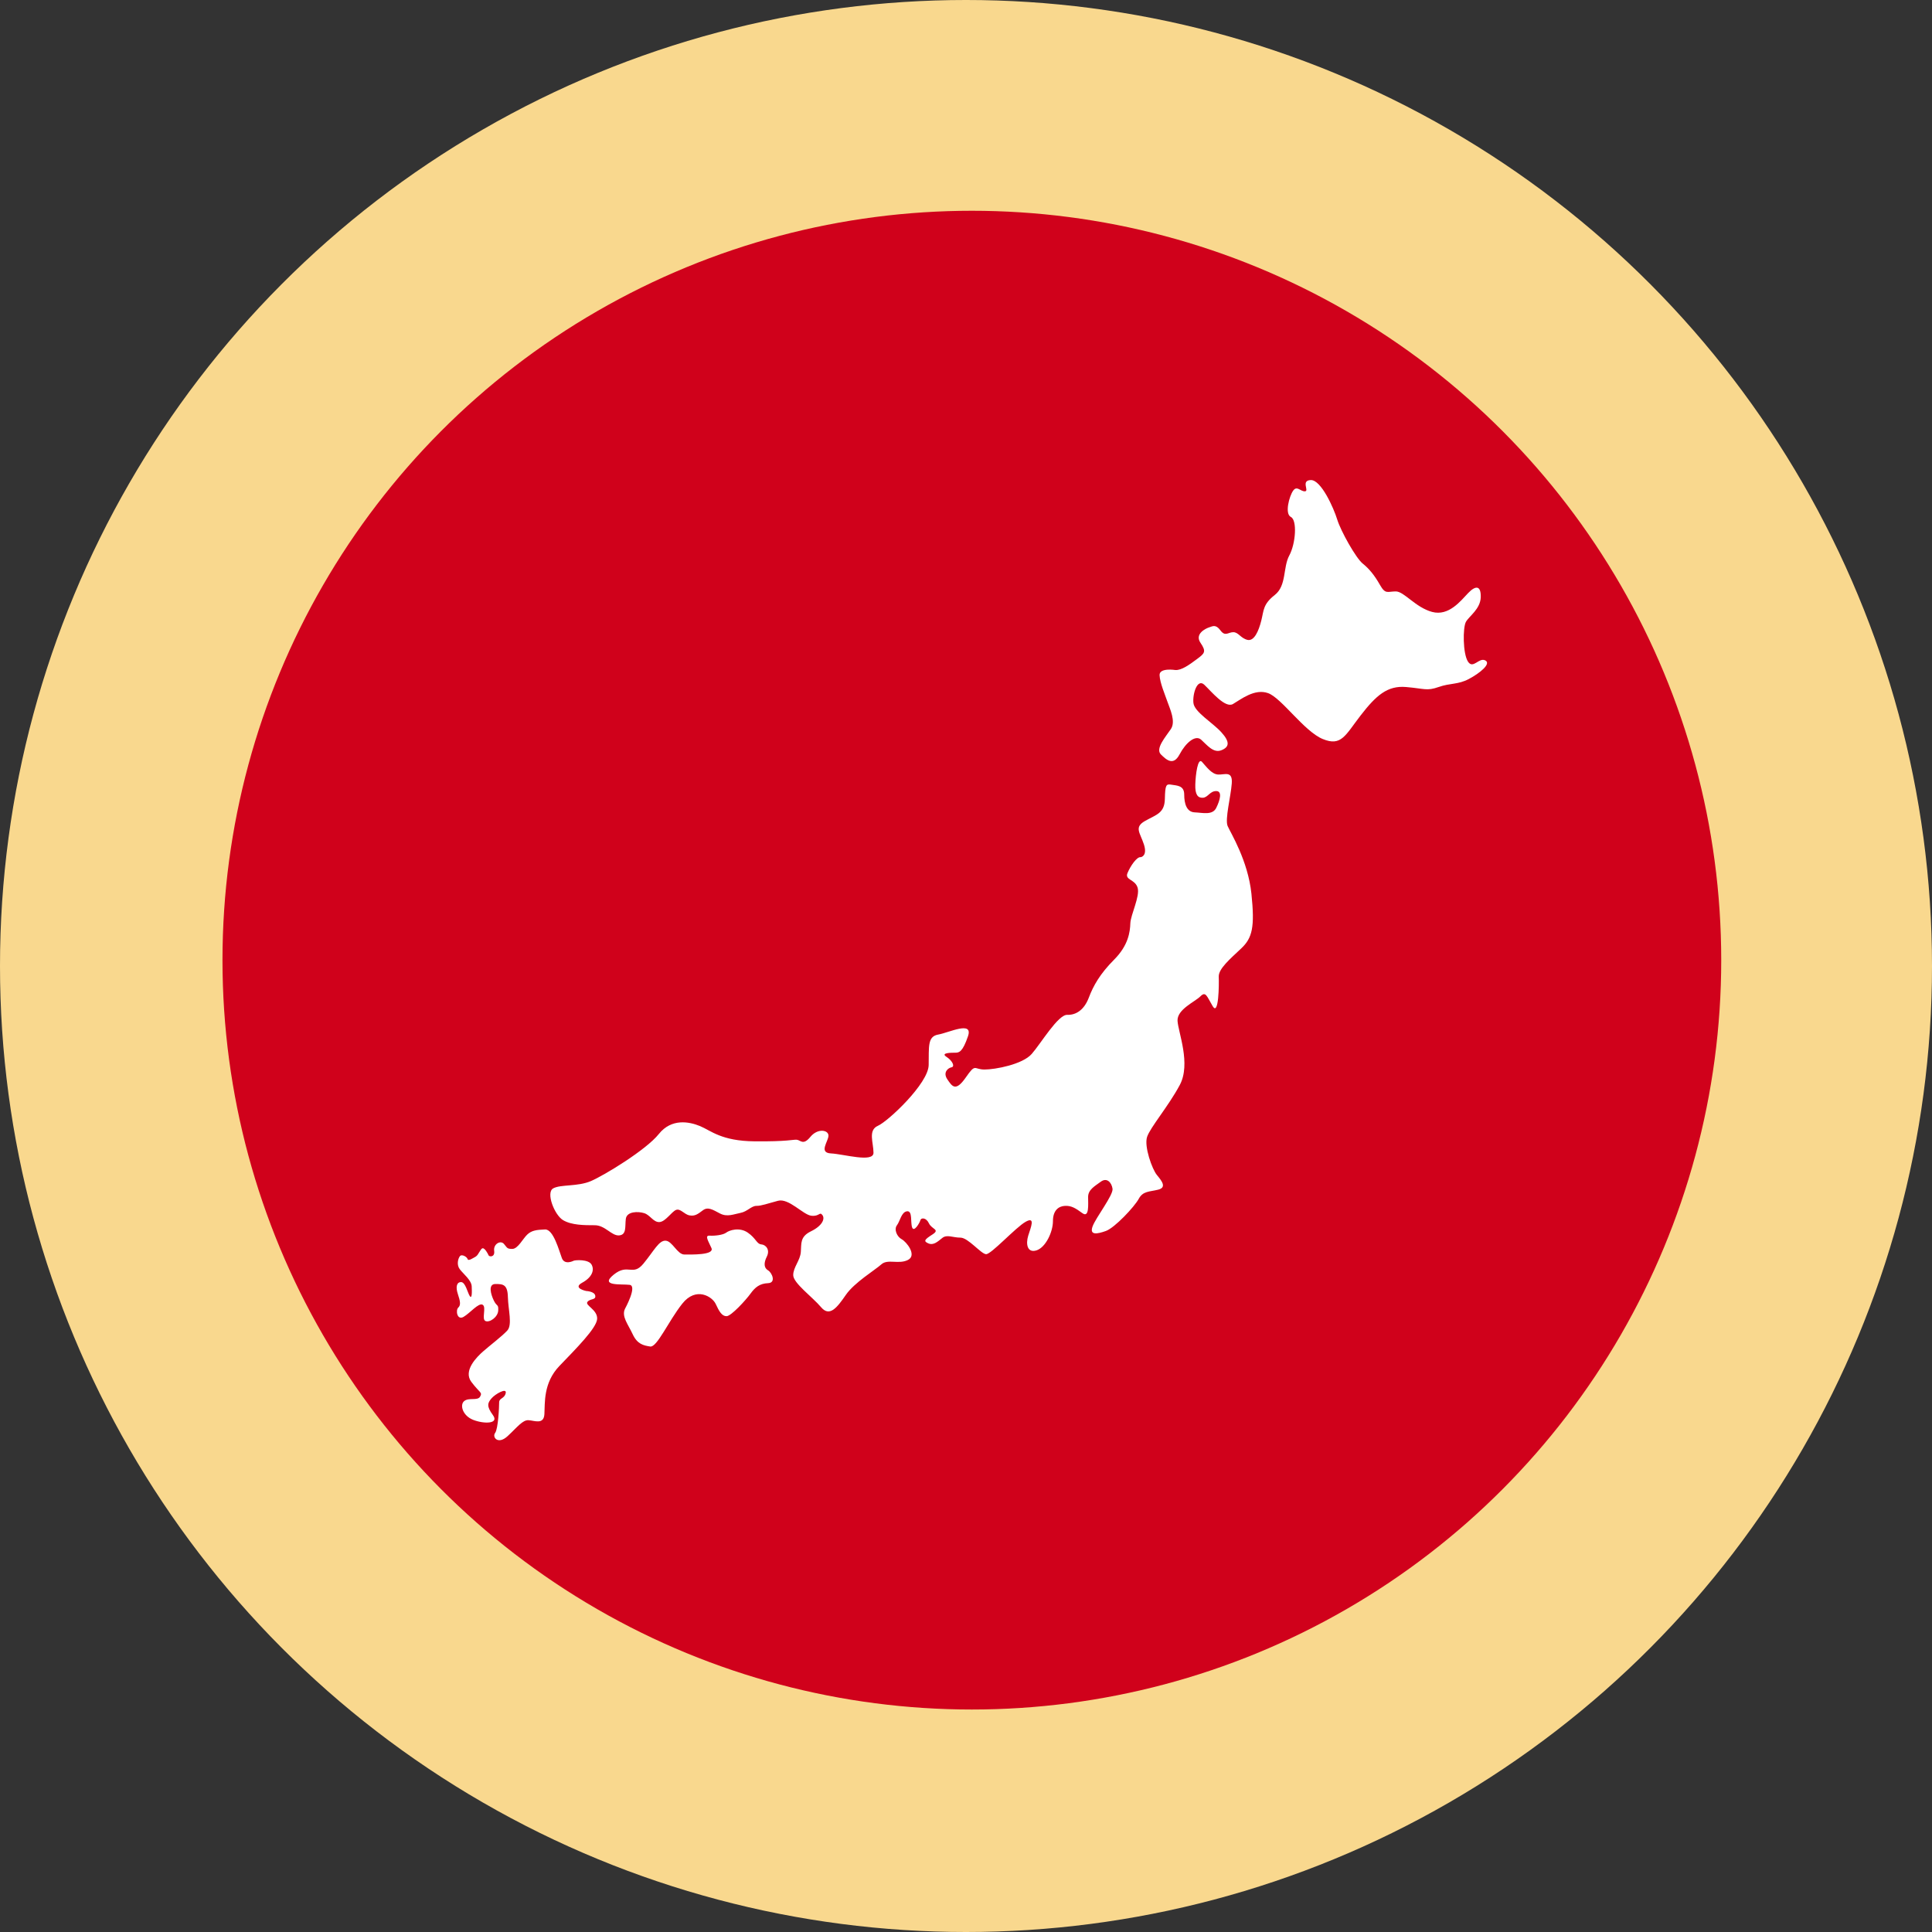 <?xml version="1.0" encoding="UTF-8" standalone="no"?>
<svg width="128px" height="128px" viewBox="0 0 128 128" version="1.1" xmlns="http://www.w3.org/2000/svg" xmlns:xlink="http://www.w3.org/1999/xlink" xmlns:sketch="http://www.bohemiancoding.com/sketch/ns">
    <rect x="0" y="0" width="128" height="128" fill="#333333" stroke="none"/>
    <!-- Generator: Sketch 3.1.1 (8761) - http://www.bohemiancoding.com/sketch -->
    <title>Japan icon 3_ico</title>
    <desc>Created with Sketch.</desc>
    <defs></defs>
    <g id="Page-1" stroke="none" stroke-width="1" fill="none" fill-rule="evenodd" sketch:type="MSPage">
        <g id="Mobile-Portrait" sketch:type="MSArtboardGroup" transform="translate(-96, -4446)">
            <g id="3-points-2" sketch:type="MSLayerGroup" transform="translate(23, 4446)">
                <g id="Based-in-japan" transform="translate(10, 0)" sketch:type="MSShapeGroup">
                    <g id="Japan-icon-3" transform="translate(63, 0)">
                        <circle id="Oval-3" fill="#F9D88E" cx="64" cy="64" r="64"></circle>
                        <circle id="Oval-3" fill="#D0011B" cx="64.388" cy="63.612" r="49.648"></circle>
                        <path d="M98.401,43.753 C97.975,43.54 97.595,44.361 97.255,43.83 C96.914,43.298 96.909,41.577 97.122,41.198 C97.335,40.819 98.082,40.351 98.103,39.564 C98.124,38.778 97.762,38.778 97.272,39.289 C96.781,39.799 95.992,40.839 94.883,40.542 C93.775,40.245 93.028,39.183 92.475,39.183 C91.921,39.183 91.793,39.396 91.43,38.758 C91.068,38.121 90.727,37.696 90.279,37.334 C89.831,36.972 88.829,35.186 88.595,34.421 C88.36,33.656 87.526,31.785 86.845,31.806 C86.165,31.828 86.757,32.53 86.461,32.551 C86.165,32.572 85.93,32.146 85.674,32.508 C85.418,32.87 85.099,34.039 85.525,34.252 C85.951,34.464 85.845,36.017 85.418,36.803 C84.992,37.589 85.248,38.8 84.459,39.417 C83.671,40.034 83.735,40.432 83.564,41.115 C83.393,41.798 83.095,42.5 82.647,42.393 C82.2,42.287 82.05,41.884 81.709,41.884 C81.368,41.884 81.176,42.197 80.857,41.764 C80.537,41.331 80.323,41.501 80.11,41.565 C79.898,41.629 79.13,41.99 79.534,42.585 C79.939,43.18 79.811,43.285 79.3,43.667 C78.788,44.05 78.274,44.417 77.871,44.391 C77.871,44.391 76.804,44.22 76.825,44.731 C76.847,45.241 77.187,46.028 77.348,46.496 C77.509,46.963 77.914,47.792 77.573,48.302 C77.231,48.812 76.528,49.6 76.911,49.982 C77.295,50.365 77.743,50.748 78.149,49.982 C78.552,49.217 79.192,48.663 79.576,49.004 C79.959,49.345 80.386,49.917 80.919,49.705 C81.452,49.493 81.494,49.153 80.919,48.516 C80.343,47.877 79.134,47.175 79.068,46.58 C79,45.985 79.32,44.922 79.789,45.368 C80.259,45.815 81.174,46.941 81.686,46.644 C82.198,46.347 83.115,45.602 84.011,45.921 C84.906,46.24 86.399,48.452 87.635,48.962 C88.871,49.472 89.127,48.716 90.15,47.393 C91.174,46.071 91.92,45.41 93.156,45.517 C94.393,45.623 94.521,45.793 95.31,45.517 C96.098,45.241 96.589,45.368 97.313,44.986 C98.039,44.603 98.827,43.966 98.401,43.753 Z M50.886,84.164 C50.619,84.008 50.581,83.695 50.806,83.248 C51.029,82.801 50.745,82.468 50.439,82.444 C50.133,82.421 50.092,82.043 49.542,81.664 C48.991,81.285 48.318,81.507 48.115,81.664 C47.91,81.821 47.36,81.887 47.014,81.865 C46.666,81.843 46.932,82.222 47.136,82.69 C47.339,83.16 45.811,83.115 45.342,83.115 C44.874,83.115 44.547,82.222 44.099,82.199 C43.651,82.178 43.345,82.846 42.631,83.717 C41.917,84.588 41.612,83.673 40.654,84.454 C39.695,85.235 41.184,85.057 41.714,85.124 C42.244,85.191 41.408,86.709 41.408,86.709 C41.163,87.214 41.612,87.737 41.917,88.395 C42.223,89.054 42.631,89.143 43.08,89.21 C43.529,89.277 44.282,87.536 45.2,86.375 C46.117,85.215 47.198,85.906 47.421,86.397 C47.647,86.888 47.829,87.201 48.135,87.201 C48.441,87.201 49.419,86.129 49.725,85.705 C50.031,85.281 50.337,85.036 50.886,85.013 C51.434,84.991 51.151,84.32 50.886,84.164 Z M38.922,86.251 C39.108,86.019 39.48,86.145 39.439,85.85 C39.397,85.554 38.839,85.532 38.839,85.532 C38.839,85.532 37.909,85.343 38.571,84.983 C39.232,84.624 39.397,84.139 39.191,83.779 C38.984,83.419 38.123,83.479 38.012,83.525 C38.012,83.525 37.413,83.843 37.227,83.357 C37.041,82.87 36.669,81.434 36.111,81.455 C35.552,81.476 35.221,81.518 34.932,81.793 C34.641,82.067 34.312,82.744 33.939,82.744 C33.567,82.744 33.608,82.659 33.381,82.406 C33.153,82.152 32.678,82.426 32.74,82.87 C32.802,83.314 32.408,83.273 32.368,83.166 C32.327,83.061 32.12,82.679 31.974,82.701 C31.831,82.723 31.706,83.145 31.52,83.251 C31.334,83.357 31.023,83.569 30.982,83.42 C30.941,83.272 30.59,83.061 30.466,83.23 C30.342,83.398 30.238,83.8 30.466,84.096 C30.693,84.392 31.23,84.815 31.251,85.216 C31.272,85.618 31.272,86.082 31.127,85.871 C30.982,85.66 30.837,84.942 30.547,84.942 C30.258,84.942 30.177,85.259 30.331,85.723 C30.485,86.188 30.547,86.463 30.361,86.632 C30.175,86.801 30.28,87.499 30.714,87.245 C31.148,86.992 31.706,86.294 31.974,86.442 C32.244,86.591 31.892,87.393 32.16,87.52 C32.43,87.647 32.988,87.266 33.009,86.823 C33.029,86.379 32.926,86.591 32.718,86.167 C32.513,85.744 32.327,85.069 32.823,85.069 C33.319,85.069 33.629,85.088 33.649,85.935 C33.67,86.781 33.959,87.774 33.608,88.153 C33.257,88.534 32.45,89.146 32.016,89.527 C31.581,89.907 30.671,90.816 31.23,91.556 C31.788,92.296 31.974,92.233 31.809,92.528 C31.644,92.824 31.065,92.57 30.755,92.824 C30.445,93.077 30.65,93.797 31.354,94.071 C32.057,94.346 33.09,94.346 32.657,93.754 C32.222,93.163 32.305,92.952 32.554,92.656 C32.802,92.359 33.587,91.916 33.505,92.296 C33.422,92.676 33.07,92.614 33.07,92.909 C33.07,93.204 33.008,94.663 32.802,94.938 C32.594,95.212 32.988,95.74 33.629,95.149 C34.269,94.558 34.62,94.07 35.014,94.092 C35.407,94.114 36.026,94.409 36.068,93.691 C36.11,92.973 35.985,91.62 37.061,90.5 C38.136,89.379 39.542,87.984 39.563,87.371 C39.584,86.759 38.736,86.485 38.922,86.251 Z M81.334,54.726 C81.145,54.284 81.545,52.768 81.608,51.905 C81.671,51.042 81.145,51.336 80.704,51.315 C80.263,51.293 79.906,50.768 79.632,50.473 C79.359,50.178 79.213,51.294 79.192,51.971 C79.17,52.648 79.359,52.873 79.696,52.853 C80.032,52.832 80.158,52.41 80.578,52.41 C80.997,52.41 80.83,53.02 80.578,53.526 C80.326,54.031 79.674,53.842 79.15,53.821 C78.624,53.8 78.457,53.252 78.457,52.641 C78.457,52.03 77.973,52.052 77.616,51.989 C77.26,51.926 77.196,51.989 77.175,52.936 C77.153,53.884 76.608,53.968 75.863,54.39 C75.119,54.811 75.536,55.168 75.788,55.948 C76.04,56.728 75.578,56.79 75.578,56.79 C75.324,56.743 74.887,57.383 74.698,57.847 C74.509,58.311 75.202,58.247 75.371,58.815 C75.538,59.384 74.908,60.605 74.888,61.173 C74.867,61.742 74.762,62.626 73.817,63.575 C72.872,64.523 72.43,65.32 72.136,66.099 C71.841,66.877 71.317,67.257 70.707,67.236 C70.098,67.214 68.964,69.132 68.354,69.826 C67.745,70.521 65.938,70.859 65.224,70.859 C64.509,70.859 64.657,70.417 63.985,71.386 C63.312,72.355 63.082,71.976 62.766,71.512 C62.451,71.049 62.808,70.754 63.039,70.712 C63.271,70.67 63.123,70.291 62.704,70.017 C62.283,69.744 63.039,69.744 63.291,69.744 C63.543,69.744 63.775,69.701 64.132,68.654 C64.488,67.607 62.871,68.417 62.157,68.543 C61.443,68.67 61.547,69.343 61.527,70.565 C61.506,71.787 58.838,74.292 58.165,74.586 C57.493,74.88 57.871,75.701 57.871,76.374 C57.871,77.049 55.896,76.459 55.056,76.417 C54.215,76.376 54.888,75.616 54.888,75.238 C54.888,74.859 54.174,74.732 53.69,75.321 C53.207,75.911 53.04,75.533 52.788,75.511 C52.536,75.489 52.199,75.637 49.993,75.616 C47.787,75.596 47.094,74.901 46.379,74.606 C45.664,74.311 44.489,74.08 43.648,75.132 C42.808,76.184 40.034,77.87 39.151,78.249 C38.269,78.628 37.157,78.458 36.652,78.732 C36.148,79.005 36.736,80.5 37.303,80.837 C37.87,81.174 38.71,81.175 39.403,81.175 C40.097,81.175 40.517,81.89 41.021,81.848 C41.526,81.805 41.399,81.26 41.462,80.754 C41.526,80.249 42.282,80.249 42.681,80.375 C43.079,80.501 43.29,80.986 43.689,80.965 C44.088,80.944 44.487,80.291 44.782,80.164 C45.076,80.039 45.328,80.46 45.685,80.523 C46.042,80.586 46.231,80.438 46.567,80.186 C46.903,79.933 47.218,80.144 47.701,80.397 C48.185,80.65 48.626,80.439 49.067,80.355 C49.509,80.271 49.78,79.892 50.117,79.892 C50.454,79.892 50.832,79.744 51.545,79.555 C52.26,79.365 53.205,80.482 53.75,80.545 C54.297,80.608 54.298,80.25 54.487,80.502 C54.676,80.755 54.466,81.219 53.731,81.576 C52.995,81.934 53.101,82.377 53.057,82.945 C53.016,83.514 52.553,83.956 52.553,84.482 C52.553,85.008 53.835,85.935 54.402,86.609 C54.97,87.283 55.474,86.609 56.041,85.788 C56.608,84.966 57.975,84.145 58.394,83.766 C58.814,83.387 59.55,83.788 60.159,83.472 C60.768,83.156 60.055,82.272 59.74,82.103 C59.425,81.935 59.214,81.451 59.425,81.176 C59.634,80.902 59.718,80.292 60.096,80.251 C60.474,80.209 60.307,80.987 60.433,81.325 C60.559,81.662 60.937,81.009 60.979,80.84 C61.02,80.671 61.357,80.65 61.545,81.05 C61.734,81.45 62.302,81.451 61.776,81.788 C61.251,82.124 61.167,82.23 61.504,82.377 C61.84,82.524 62.113,82.272 62.428,82.019 C62.743,81.767 63.121,81.997 63.632,81.997 C64.143,81.997 64.99,83.072 65.327,83.093 C65.664,83.115 67.281,81.325 67.952,80.946 C68.625,80.567 68.289,81.325 68.121,81.871 C67.953,82.418 68.058,83.03 68.667,82.841 C69.276,82.651 69.76,81.619 69.76,80.903 C69.76,80.187 70.136,79.913 70.557,79.892 C70.977,79.871 71.25,80.039 71.712,80.376 C72.174,80.712 72.09,79.787 72.09,79.302 C72.09,78.817 72.531,78.587 72.931,78.291 C73.33,77.996 73.644,78.334 73.708,78.755 C73.771,79.177 72.594,80.671 72.384,81.26 C72.174,81.85 72.678,81.766 73.266,81.556 C73.854,81.345 75.157,79.956 75.442,79.429 C75.726,78.901 76.145,78.966 76.733,78.818 C77.321,78.671 76.964,78.228 76.649,77.849 C76.334,77.47 75.788,75.953 75.998,75.321 C76.208,74.69 77.405,73.3 78.161,71.889 C78.918,70.477 78.057,68.393 78.015,67.635 C77.973,66.877 79.17,66.371 79.527,66.013 C79.885,65.654 79.948,65.992 80.346,66.666 C80.745,67.34 80.767,65.234 80.745,64.708 C80.726,64.182 81.502,63.528 82.237,62.833 C82.973,62.138 83.14,61.422 82.91,59.211 C82.679,57 81.523,55.168 81.334,54.726 Z" id="Fill-1" fill="#FFFFFF"></path>
                    </g>
                </g>
            </g>
        </g>
    </g>
</svg>